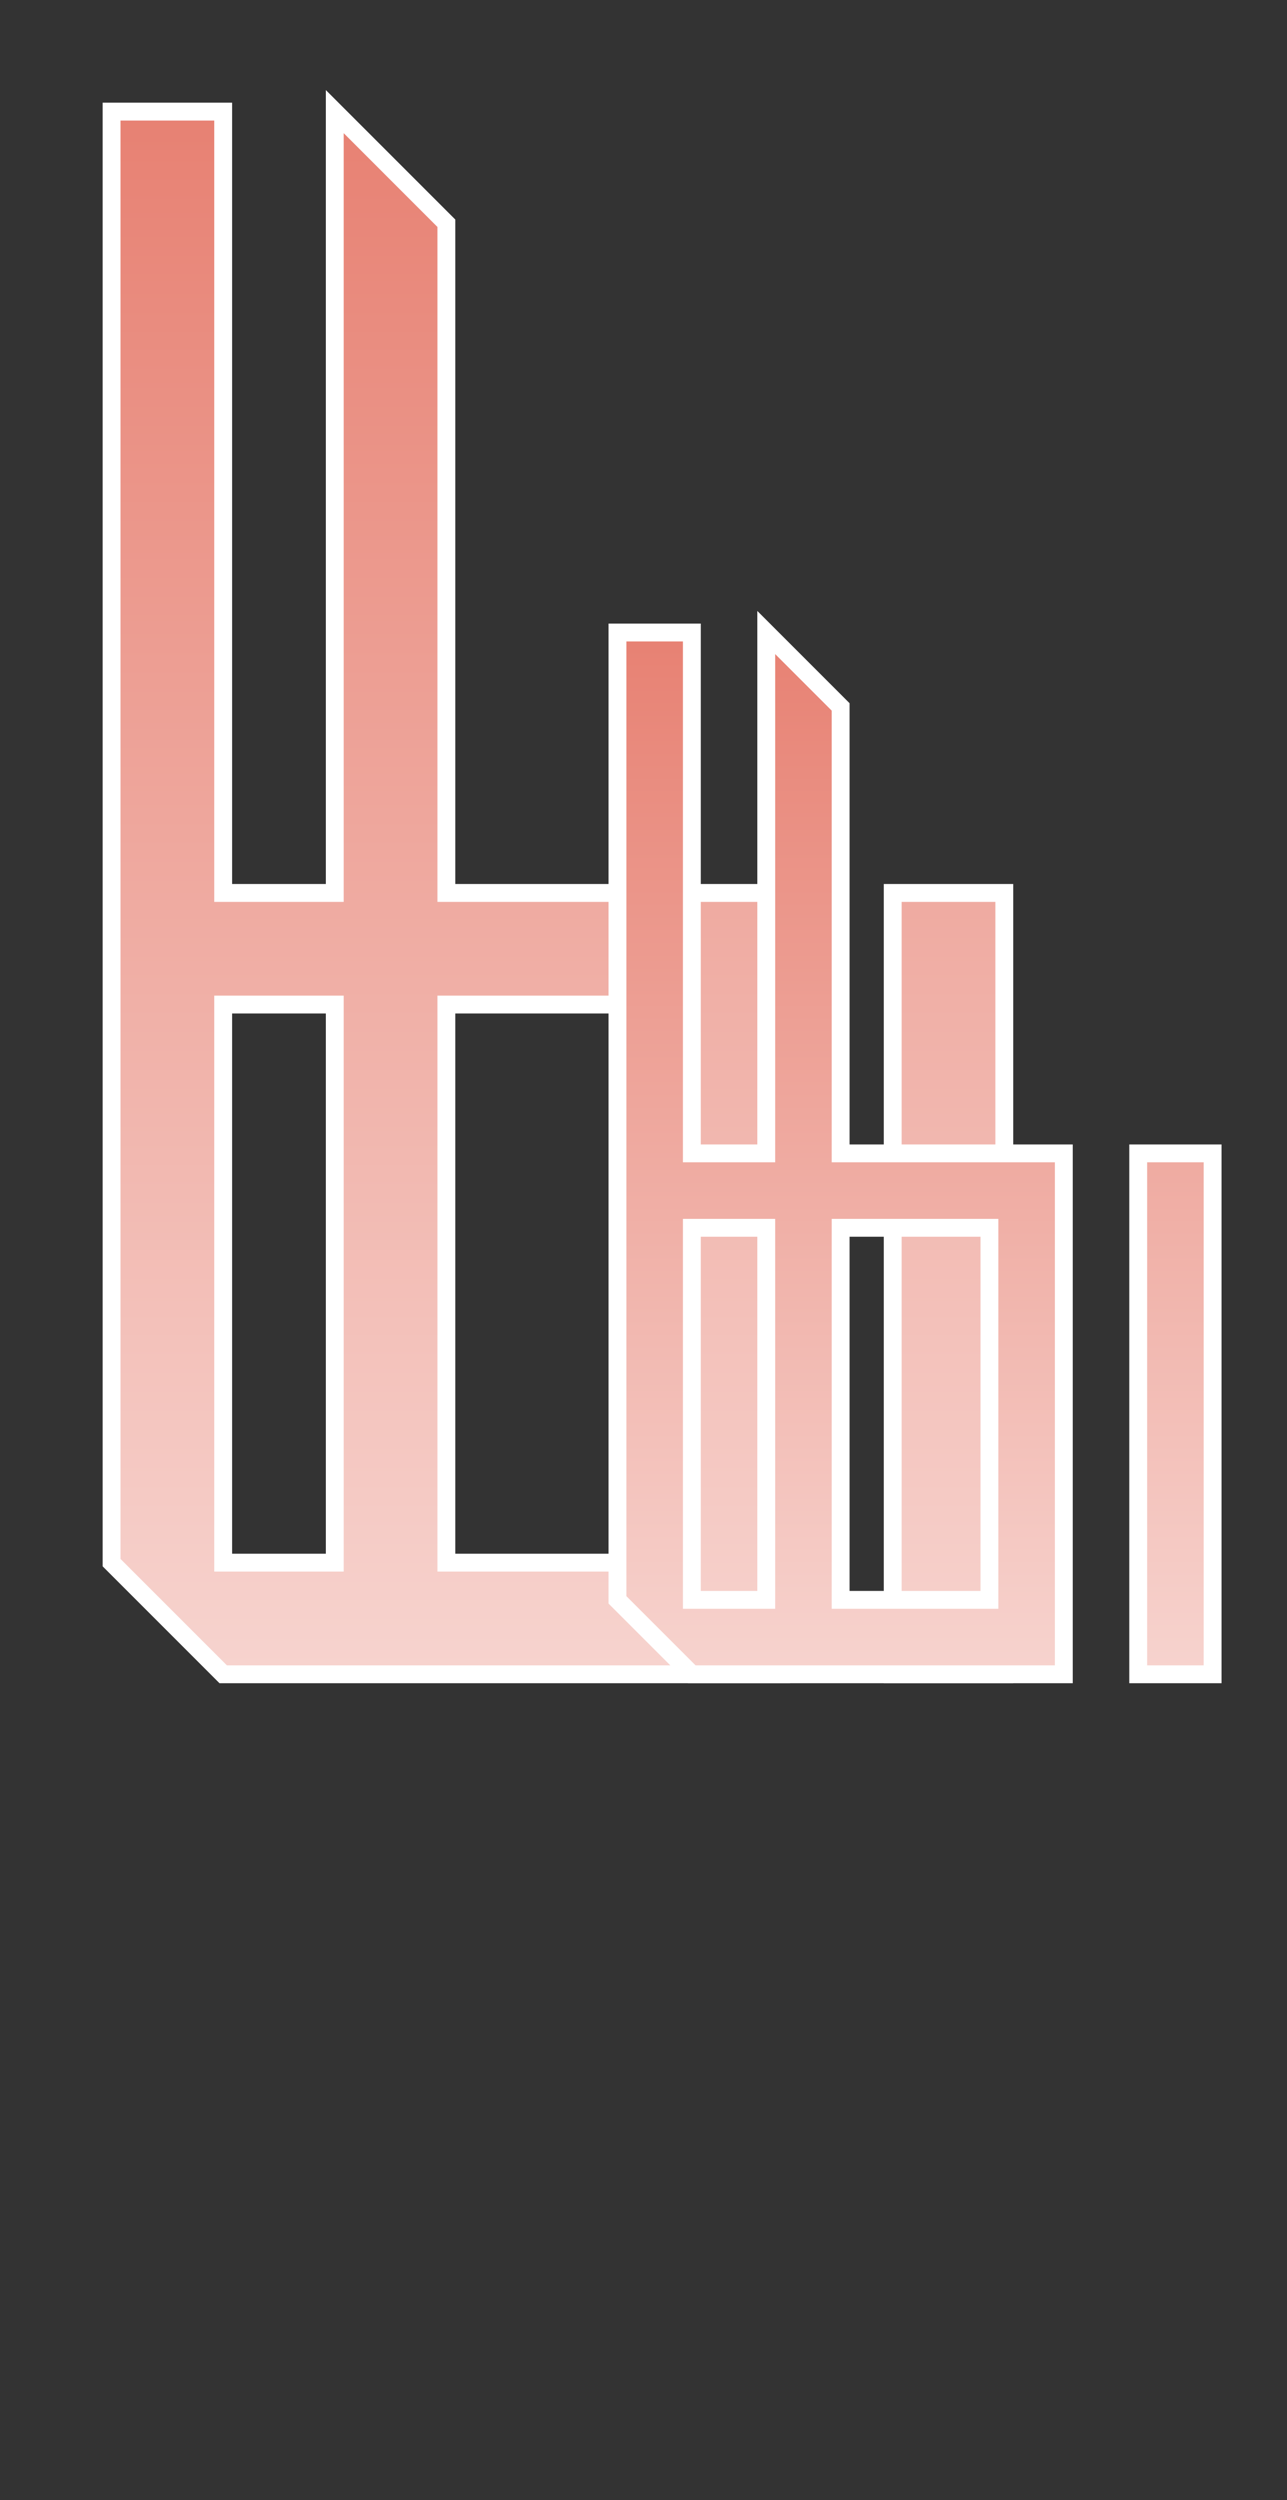 <svg width="173" height="336" viewBox="0 0 173 336" fill="none" xmlns="http://www.w3.org/2000/svg">
<rect x="0" y="0" width="173" height="336" fill="#333333" stroke="none"/>
<path d="M120 120V225H135V120H120ZM60 120V30L45 15V120H30V15H15V210L30 225H105V120H60ZM30 210V135H45V210H30ZM90 210H60V135H90V210Z" fill="url(#paint0_linear_2_4)"/>
<path d="M120 120V118.8H118.8V120H120ZM120 225H118.8V226.2H120V225ZM135 225V226.2H136.2V225H135ZM135 120H136.2V118.8H135V120ZM60 120H58.8V121.2H60V120ZM60 30H61.2V29.503L60.849 29.151L60 30ZM45 15L45.849 14.152L43.8 12.103V15H45ZM45 120V121.2H46.2V120H45ZM30 120H28.8V121.2H30V120ZM30 15H31.2V13.8H30V15ZM15 15V13.8H13.8V15H15ZM15 210H13.8V210.497L14.152 210.849L15 210ZM30 225L29.151 225.849L29.503 226.2H30V225ZM105 225V226.2H106.2V225H105ZM105 120H106.2V118.8H105V120ZM30 210H28.8V211.2H30V210ZM30 135V133.8H28.8V135H30ZM45 135H46.2V133.8H45V135ZM45 210V211.2H46.2V210H45ZM90 210V211.2H91.2V210H90ZM60 210H58.8V211.2H60V210ZM60 135V133.8H58.8V135H60ZM90 135H91.2V133.8H90V135ZM118.8 120V225H121.2V120H118.8ZM120 226.2H135V223.8H120V226.2ZM136.2 225V120H133.8V225H136.2ZM135 118.8H120V121.2H135V118.8ZM61.2 120V30H58.8V120H61.2ZM60.849 29.151L45.849 14.152L44.151 15.848L59.151 30.849L60.849 29.151ZM43.8 15V120H46.2V15H43.8ZM45 118.8H30V121.2H45V118.8ZM31.2 120V15H28.8V120H31.2ZM30 13.8H15V16.2H30V13.8ZM13.8 15V210H16.2V15H13.8ZM14.152 210.849L29.151 225.849L30.849 224.151L15.848 209.151L14.152 210.849ZM30 226.2H105V223.8H30V226.2ZM106.2 225V120H103.8V225H106.2ZM105 118.8H60V121.2H105V118.8ZM31.2 210V135H28.8V210H31.2ZM30 136.2H45V133.8H30V136.2ZM43.8 135V210H46.2V135H43.8ZM45 208.8H30V211.2H45V208.8ZM90 208.8H60V211.2H90V208.8ZM61.2 210V135H58.8V210H61.2ZM60 136.2H90V133.8H60V136.2ZM88.8 135V210H91.2V135H88.8Z" fill="white"/>
<path d="M153 155V225H163V155H153ZM113 155V95L103 85V155H93V85H83V215L93 225H143V155H113ZM93 215V165H103V215H93ZM133 215H113V165H133V215Z" fill="url(#paint1_linear_2_4)"/>
<path d="M153 155V153.8H151.8V155H153ZM153 225H151.8V226.2H153V225ZM163 225V226.2H164.2V225H163ZM163 155H164.2V153.8H163V155ZM113 155H111.8V156.2H113V155ZM113 95H114.2V94.503L113.849 94.151L113 95ZM103 85L103.849 84.151L101.8 82.103V85H103ZM103 155V156.2H104.2V155H103ZM93 155H91.8V156.2H93V155ZM93 85H94.2V83.8H93V85ZM83 85V83.8H81.8V85H83ZM83 215H81.8V215.497L82.151 215.849L83 215ZM93 225L92.151 225.849L92.503 226.2H93V225ZM143 225V226.2H144.2V225H143ZM143 155H144.2V153.8H143V155ZM93 215H91.8V216.2H93V215ZM93 165V163.8H91.8V165H93ZM103 165H104.2V163.8H103V165ZM103 215V216.2H104.2V215H103ZM133 215V216.2H134.2V215H133ZM113 215H111.8V216.2H113V215ZM113 165V163.8H111.8V165H113ZM133 165H134.2V163.8H133V165ZM151.8 155V225H154.2V155H151.8ZM153 226.2H163V223.8H153V226.2ZM164.2 225V155H161.8V225H164.2ZM163 153.8H153V156.2H163V153.8ZM114.2 155V95H111.8V155H114.2ZM113.849 94.151L103.849 84.151L102.151 85.849L112.151 95.849L113.849 94.151ZM101.8 85V155H104.2V85H101.8ZM103 153.8H93V156.2H103V153.8ZM94.2 155V85H91.8V155H94.2ZM93 83.8H83V86.2H93V83.8ZM81.8 85V215H84.2V85H81.8ZM82.151 215.849L92.151 225.849L93.849 224.151L83.849 214.151L82.151 215.849ZM93 226.2H143V223.8H93V226.2ZM144.2 225V155H141.8V225H144.2ZM143 153.8H113V156.2H143V153.8ZM94.2 215V165H91.8V215H94.2ZM93 166.2H103V163.8H93V166.2ZM101.8 165V215H104.2V165H101.8ZM103 213.8H93V216.2H103V213.8ZM133 213.8H113V216.2H133V213.8ZM114.2 215V165H111.8V215H114.2ZM113 166.2H133V163.8H113V166.2ZM131.8 165V215H134.2V165H131.8Z" fill="white"/>
<defs>
<linearGradient id="paint0_linear_2_4" x1="75" y1="0" x2="75" y2="336" gradientUnits="userSpaceOnUse">
<stop stop-color="#E67B6C"/>
<stop offset="1" stop-color="white"/>
</linearGradient>
<linearGradient id="paint1_linear_2_4" x1="123" y1="75" x2="123" y2="299" gradientUnits="userSpaceOnUse">
<stop stop-color="#E67B6C"/>
<stop offset="1" stop-color="white"/>
</linearGradient>
</defs>
</svg>
